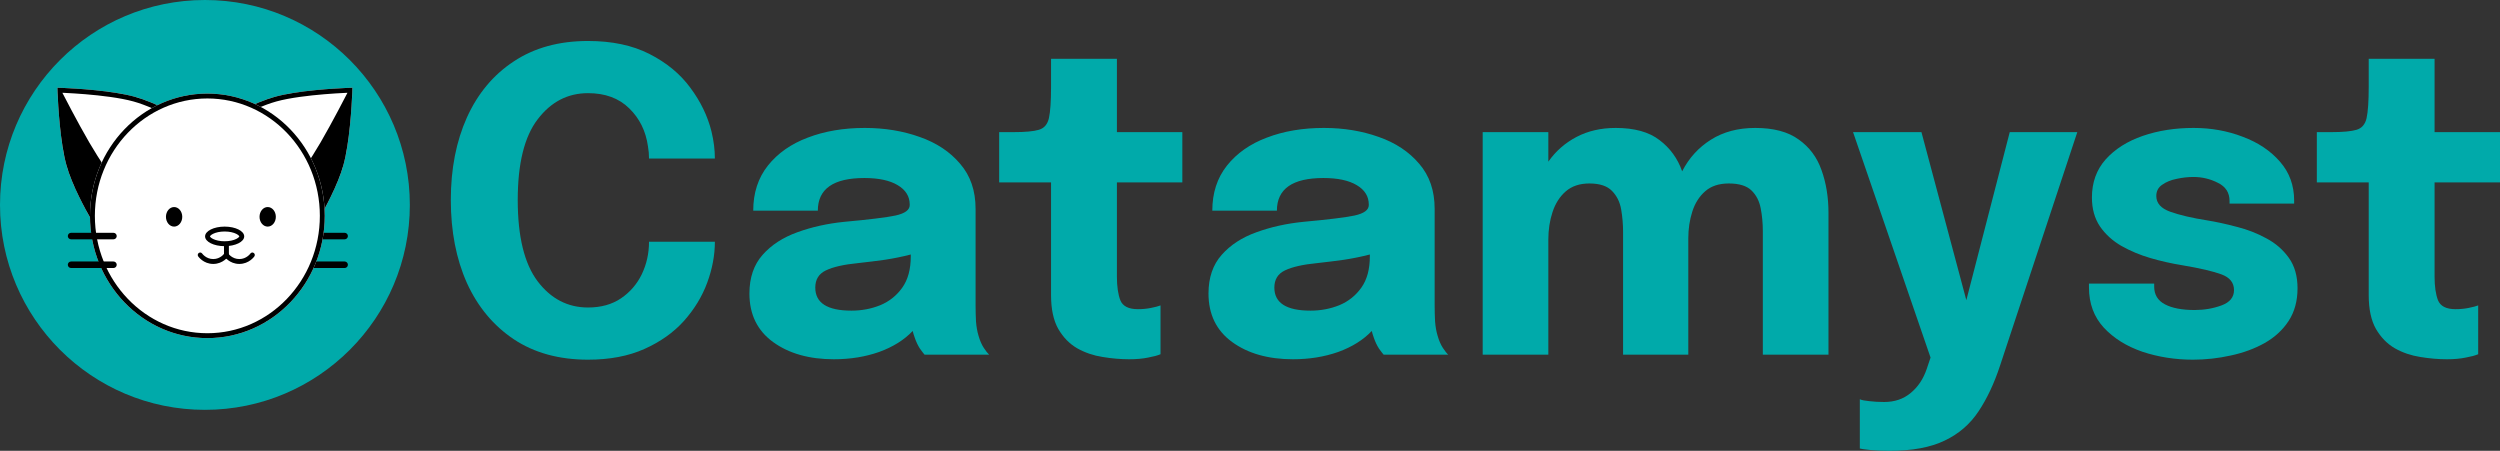 <svg width="610" height="110" viewBox="0 0 610 110" fill="none" xmlns="http://www.w3.org/2000/svg">
<rect x="0" y="0" width="610" height="110" fill="#333333" stroke="none"/>
<path d="M174.43 58.977C174.43 62.249 173.81 65.573 172.57 68.947C171.33 72.321 169.435 75.44 166.886 78.303C164.337 81.132 161.117 83.415 157.224 85.153C153.332 86.892 148.751 87.761 143.481 87.761C136.419 87.761 130.392 86.108 125.397 82.802C120.402 79.462 116.579 74.877 113.927 69.049C111.309 63.187 110 56.438 110 48.804C110 41.203 111.309 34.489 113.927 28.66C116.579 22.798 120.402 18.231 125.397 14.959C130.392 11.653 136.419 10 143.481 10C149.336 10 154.331 11.057 158.464 13.17C162.632 15.283 165.956 18.027 168.436 21.401C170.951 24.775 172.673 28.337 173.603 32.086C174.154 34.37 174.43 36.568 174.43 38.681H158.361C158.361 37.658 158.275 36.67 158.103 35.716C157.586 32.001 156.07 28.916 153.556 26.462C151.041 23.974 147.683 22.73 143.481 22.73C138.521 22.73 134.422 24.86 131.184 29.121C127.946 33.347 126.327 39.908 126.327 48.804C126.327 57.733 127.946 64.346 131.184 68.64C134.422 72.9 138.521 75.031 143.481 75.031C146.65 75.031 149.336 74.281 151.541 72.781C153.745 71.281 155.433 69.322 156.604 66.902C157.775 64.448 158.361 61.806 158.361 58.977H174.43Z" fill="#00AAAA"/>
<path d="M203.475 87.659C197.447 87.659 192.504 86.261 188.646 83.466C184.788 80.671 182.859 76.718 182.859 71.605C182.859 67.754 183.927 64.618 186.063 62.198C188.198 59.779 191.023 57.938 194.536 56.677C198.084 55.382 201.925 54.53 206.058 54.121C212.052 53.575 216.202 53.064 218.51 52.587C220.818 52.076 221.972 51.224 221.972 50.031V49.928C221.972 47.917 220.99 46.333 219.027 45.174C217.098 44.015 214.394 43.436 210.915 43.436C203.337 43.436 199.548 46.094 199.548 51.411H183.789C183.789 47.083 184.978 43.419 187.355 40.419C189.766 37.386 193.021 35.102 197.12 33.569C201.219 32.001 205.852 31.217 211.018 31.217C215.841 31.217 220.301 31.95 224.4 33.415C228.499 34.847 231.789 37.028 234.269 39.959C236.783 42.856 238.041 46.52 238.041 50.951V74.417C238.041 75.815 238.075 77.161 238.144 78.456C238.247 79.751 238.454 80.91 238.764 81.933C239.108 83.125 239.539 84.114 240.056 84.898C240.572 85.682 241.003 86.227 241.347 86.534H225.589C225.347 86.261 224.969 85.767 224.452 85.051C223.97 84.301 223.556 83.432 223.212 82.444C223.005 81.864 222.833 81.302 222.695 80.757C220.629 82.938 217.907 84.642 214.532 85.869C211.156 87.062 207.47 87.659 203.475 87.659ZM207.763 75.797C210.243 75.797 212.586 75.355 214.79 74.468C216.995 73.548 218.786 72.117 220.164 70.174C221.541 68.231 222.23 65.692 222.23 62.556V62.096C220.267 62.607 218.183 63.033 215.978 63.374C213.774 63.681 211.587 63.954 209.417 64.192C205.903 64.533 203.268 65.129 201.511 65.982C199.789 66.8 198.928 68.197 198.928 70.174C198.928 73.923 201.873 75.797 207.763 75.797Z" fill="#00AAAA"/>
<path d="M275.521 87.659C273.42 87.659 271.25 87.471 269.011 87.096C266.807 86.755 264.757 86.057 262.863 85C260.968 83.909 259.418 82.325 258.213 80.245C257.042 78.166 256.456 75.423 256.456 72.014V44.509H243.797V32.239H247.362C250.153 32.239 252.185 32.052 253.459 31.677C254.768 31.302 255.595 30.348 255.939 28.814C256.284 27.246 256.456 24.707 256.456 21.196V14.346H272.525V32.239H288.49V44.509H272.525V67.515C272.525 69.867 272.8 71.776 273.351 73.241C273.937 74.707 275.366 75.44 277.64 75.44C278.776 75.44 279.844 75.337 280.843 75.133C281.876 74.928 282.652 74.724 283.168 74.519V86.431C282.445 86.738 281.429 87.011 280.12 87.249C278.811 87.522 277.278 87.659 275.521 87.659Z" fill="#00AAAA"/>
<path d="M315.489 87.659C309.461 87.659 304.518 86.261 300.66 83.466C296.802 80.671 294.873 76.718 294.873 71.605C294.873 67.754 295.941 64.618 298.077 62.198C300.212 59.779 303.037 57.938 306.55 56.677C310.098 55.382 313.939 54.53 318.072 54.121C324.066 53.575 328.216 53.064 330.524 52.587C332.832 52.076 333.986 51.224 333.986 50.031V49.928C333.986 47.917 333.004 46.333 331.041 45.174C329.112 44.015 326.408 43.436 322.929 43.436C315.351 43.436 311.562 46.094 311.562 51.411H295.803C295.803 47.083 296.992 43.419 299.368 40.419C301.78 37.386 305.035 35.102 309.134 33.569C313.233 32.001 317.865 31.217 323.032 31.217C327.855 31.217 332.315 31.95 336.414 33.415C340.513 34.847 343.803 37.028 346.283 39.959C348.797 42.856 350.054 46.52 350.054 50.951V74.417C350.054 75.815 350.089 77.161 350.158 78.456C350.261 79.751 350.468 80.91 350.778 81.933C351.122 83.125 351.553 84.114 352.069 84.898C352.586 85.682 353.017 86.227 353.361 86.534H337.602C337.361 86.261 336.982 85.767 336.466 85.051C335.984 84.301 335.57 83.432 335.226 82.444C335.019 81.864 334.847 81.302 334.709 80.757C332.642 82.938 329.921 84.642 326.546 85.869C323.17 87.062 319.484 87.659 315.489 87.659ZM319.777 75.797C322.257 75.797 324.599 75.355 326.804 74.468C329.008 73.548 330.8 72.117 332.177 70.174C333.555 68.231 334.244 65.692 334.244 62.556V62.096C332.281 62.607 330.197 63.033 327.992 63.374C325.788 63.681 323.601 63.954 321.43 64.192C317.917 64.533 315.282 65.129 313.525 65.982C311.803 66.8 310.942 68.197 310.942 70.174C310.942 73.923 313.887 75.797 319.777 75.797Z" fill="#00AAAA"/>
<path d="M361.776 86.534V32.239H377.793V39.448C379.584 36.892 381.874 34.881 384.664 33.415C387.454 31.95 390.641 31.217 394.223 31.217C398.804 31.217 402.369 32.205 404.918 34.182C407.502 36.125 409.344 38.664 410.447 41.8C412.1 38.562 414.442 35.988 417.473 34.08C420.505 32.171 424.104 31.217 428.272 31.217C432.75 31.217 436.28 32.154 438.864 34.029C441.482 35.869 443.342 38.357 444.444 41.493C445.581 44.629 446.149 48.122 446.149 51.973V86.534H430.132V56.472C430.132 54.496 429.96 52.621 429.615 50.849C429.271 49.042 428.513 47.577 427.342 46.452C426.171 45.327 424.328 44.765 421.814 44.765C419.437 44.765 417.525 45.395 416.078 46.656C414.632 47.917 413.581 49.571 412.927 51.615C412.272 53.66 411.945 55.842 411.945 58.16V86.534H396.031V56.575C396.031 54.734 395.876 52.911 395.566 51.104C395.256 49.298 394.516 47.798 393.345 46.605C392.173 45.378 390.331 44.765 387.816 44.765C385.439 44.765 383.511 45.412 382.029 46.708C380.583 47.969 379.515 49.639 378.826 51.718C378.137 53.797 377.793 56.046 377.793 58.466V86.534H361.776Z" fill="#00AAAA"/>
<path d="M460.979 110C459.257 110 457.707 109.932 456.329 109.796C454.986 109.659 454.142 109.54 453.797 109.438V97.423C454.245 97.628 455.02 97.781 456.122 97.883C457.259 98.02 458.465 98.088 459.739 98.088C462.288 98.088 464.441 97.355 466.198 95.89C467.989 94.424 469.298 92.464 470.124 90.01L471.054 87.249L452.144 32.239H468.833L479.786 73.241L490.378 32.239H506.86L488.001 89.243C486.589 93.538 484.85 97.236 482.783 100.337C480.716 103.473 477.961 105.859 474.516 107.495C471.072 109.165 466.559 110 460.979 110Z" fill="#00AAAA"/>
<path d="M535.075 87.761C530.735 87.761 526.618 87.113 522.726 85.818C518.868 84.489 515.734 82.529 513.323 79.939C510.911 77.314 509.706 74.042 509.706 70.123V69.203H525.619V69.918C525.619 71.895 526.498 73.344 528.255 74.264C530.011 75.184 532.422 75.644 535.488 75.644C537.83 75.644 540.017 75.269 542.05 74.519C544.082 73.77 545.098 72.526 545.098 70.787C545.098 68.981 544.082 67.703 542.05 66.953C540.052 66.203 536.831 65.453 532.388 64.704C529.839 64.294 527.273 63.715 524.689 62.965C522.141 62.215 519.781 61.227 517.611 60C515.441 58.739 513.701 57.154 512.393 55.245C511.084 53.303 510.429 50.951 510.429 48.19C510.429 44.509 511.549 41.408 513.788 38.886C516.061 36.363 519.075 34.455 522.829 33.16C526.584 31.864 530.717 31.217 535.23 31.217C539.501 31.217 543.496 31.933 547.217 33.364C550.971 34.761 554.002 36.789 556.31 39.448C558.618 42.072 559.772 45.242 559.772 48.957V49.673H544.013V49.059C544.013 47.014 543.066 45.532 541.171 44.611C539.311 43.657 537.314 43.18 535.178 43.18C533.869 43.18 532.508 43.333 531.096 43.64C529.718 43.913 528.547 44.39 527.583 45.072C526.618 45.719 526.136 46.639 526.136 47.832C526.136 49.571 527.273 50.849 529.546 51.667C531.854 52.485 534.834 53.183 538.485 53.763C540.793 54.138 543.221 54.666 545.77 55.348C548.353 55.995 550.764 56.932 553.003 58.16C555.242 59.352 557.068 60.937 558.48 62.914C559.892 64.891 560.598 67.362 560.598 70.327C560.598 73.429 559.875 76.087 558.428 78.303C556.982 80.518 555.018 82.325 552.538 83.722C550.093 85.085 547.354 86.091 544.323 86.738C541.292 87.42 538.209 87.761 535.075 87.761Z" fill="#00AAAA"/>
<path d="M597.031 87.659C594.93 87.659 592.76 87.471 590.521 87.096C588.317 86.755 586.267 86.057 584.373 85C582.478 83.909 580.928 82.325 579.723 80.245C578.552 78.166 577.966 75.423 577.966 72.014V44.509H565.307V32.239H568.873C571.663 32.239 573.695 32.052 574.969 31.677C576.278 31.302 577.105 30.348 577.449 28.814C577.794 27.246 577.966 24.707 577.966 21.196V14.346H594.035V32.239H610V44.509H594.035V67.515C594.035 69.867 594.31 71.776 594.861 73.241C595.447 74.707 596.876 75.44 599.15 75.44C600.286 75.44 601.354 75.337 602.353 75.133C603.387 74.928 604.162 74.724 604.678 74.519V86.431C603.955 86.738 602.939 87.011 601.63 87.249C600.321 87.522 598.788 87.659 597.031 87.659Z" fill="#00AAAA"/>
<circle cx="50" cy="50" r="50" fill="#00AAAA"/>
<path d="M14 21.4C14 21.4 26.084 21.731 32.888 23.608C39.095 25.32 47.276 30.316 47.276 30.316L22.916 54.676C22.916 54.676 17.92 46.495 16.208 40.288C14.331 33.484 14 21.4 14 21.4Z" fill="white"/>
<path fill-rule="evenodd" clip-rule="evenodd" d="M22.916 54.676C22.916 54.676 22.679 54.287 22.29 53.615C20.894 51.203 17.547 45.142 16.208 40.288C14.688 34.78 14.182 25.812 14.044 22.595C14.012 21.838 14 21.4 14 21.4C14 21.4 14.018 21.401 14.053 21.402L14.057 21.402C14.199 21.406 14.598 21.419 15.195 21.444C18.412 21.582 27.38 22.088 32.888 23.608C37.742 24.947 43.803 28.294 46.215 29.69C46.887 30.079 47.276 30.316 47.276 30.316L22.916 54.676ZM29.373 46.531C27.843 44.293 24.107 38.762 21.778 34.748C18.863 29.724 15.561 23.307 15.243 22.686C15.242 22.671 15.242 22.656 15.241 22.641C15.451 22.65 15.683 22.661 15.936 22.673C17.166 22.733 18.875 22.832 20.795 22.989C24.659 23.306 29.285 23.852 32.571 24.758C35.55 25.58 39.056 27.209 41.86 28.663C43.253 29.386 44.454 30.055 45.307 30.544L45.341 30.564L29.373 46.531Z" fill="black"/>
<path d="M86 21.4C86 21.4 73.916 21.731 67.112 23.608C60.905 25.32 52.724 30.316 52.724 30.316L77.084 54.676C77.084 54.676 82.08 46.495 83.792 40.288C85.669 33.484 86 21.4 86 21.4Z" fill="white"/>
<path fill-rule="evenodd" clip-rule="evenodd" d="M77.084 54.676C77.084 54.676 77.321 54.287 77.71 53.615C79.106 51.203 82.453 45.142 83.792 40.288C85.311 34.78 85.818 25.812 85.956 22.595C85.988 21.838 86 21.4 86 21.4C86 21.4 85.982 21.401 85.947 21.402L85.943 21.402C85.801 21.406 85.402 21.419 84.805 21.444C81.588 21.582 72.62 22.088 67.112 23.608C62.258 24.947 56.197 28.294 53.785 29.69C53.113 30.079 52.724 30.316 52.724 30.316L77.084 54.676ZM70.627 46.531C72.157 44.293 75.893 38.762 78.222 34.748C81.137 29.724 84.439 23.307 84.757 22.686C84.758 22.671 84.758 22.656 84.759 22.641C84.549 22.65 84.317 22.661 84.064 22.673C82.834 22.733 81.124 22.832 79.205 22.989C75.341 23.306 70.715 23.852 67.429 24.758C64.451 25.58 60.944 27.209 58.14 28.663C56.747 29.386 55.546 30.055 54.693 30.544L54.659 30.564L70.627 46.531Z" fill="black"/>
<path fill-rule="evenodd" clip-rule="evenodd" d="M72.953 57.599C72.953 57.16 73.309 56.803 73.748 56.803H84.091C84.53 56.803 84.886 57.16 84.886 57.599C84.886 58.038 84.53 58.395 84.091 58.395H73.748C73.309 58.395 72.953 58.038 72.953 57.599Z" fill="black"/>
<path fill-rule="evenodd" clip-rule="evenodd" d="M72.953 64.6C72.953 64.161 73.309 63.805 73.748 63.805H84.091C84.53 63.805 84.886 64.161 84.886 64.6C84.886 65.04 84.53 65.396 84.091 65.396H73.748C73.309 65.396 72.953 65.04 72.953 64.6Z" fill="black"/>
<path d="M79.238 52.666C79.238 69.143 66.415 82.501 50.597 82.501C34.779 82.501 21.956 69.143 21.956 52.666C21.956 36.189 34.779 22.832 50.597 22.832C66.415 22.832 79.238 36.189 79.238 52.666Z" fill="white"/>
<path fill-rule="evenodd" clip-rule="evenodd" d="M50.597 81.307C65.71 81.307 78.044 68.531 78.044 52.666C78.044 36.802 65.71 24.026 50.597 24.026C35.483 24.026 23.149 36.802 23.149 52.666C23.149 68.531 35.483 81.307 50.597 81.307ZM50.597 82.501C66.415 82.501 79.238 69.143 79.238 52.666C79.238 36.189 66.415 22.832 50.597 22.832C34.779 22.832 21.956 36.189 21.956 52.666C21.956 69.143 34.779 82.501 50.597 82.501Z" fill="black"/>
<ellipse cx="42.482" cy="52.905" rx="1.989" ry="2.387" fill="black"/>
<ellipse cx="65.315" cy="52.905" rx="1.989" ry="2.387" fill="black"/>
<path fill-rule="evenodd" clip-rule="evenodd" d="M58.393 57.685C58.393 57.682 58.394 57.68 58.394 57.679C58.394 57.677 58.393 57.675 58.393 57.672C58.392 57.669 58.39 57.661 58.385 57.65C58.376 57.626 58.353 57.582 58.301 57.52C58.192 57.392 57.987 57.224 57.655 57.058C56.989 56.725 55.986 56.485 54.813 56.485C53.64 56.485 52.637 56.725 51.972 57.058C51.639 57.224 51.435 57.392 51.326 57.52C51.274 57.582 51.251 57.626 51.241 57.65C51.236 57.661 51.235 57.669 51.234 57.672C51.233 57.675 51.233 57.677 51.233 57.679C51.233 57.68 51.233 57.682 51.234 57.685C51.235 57.689 51.236 57.696 51.241 57.708C51.251 57.731 51.274 57.775 51.326 57.837C51.435 57.966 51.639 58.133 51.972 58.299C52.637 58.632 53.64 58.872 54.813 58.872C55.986 58.872 56.989 58.632 57.655 58.299C57.987 58.133 58.192 57.966 58.301 57.837C58.353 57.775 58.376 57.731 58.385 57.708C58.39 57.696 58.392 57.689 58.393 57.685ZM54.813 60.065C57.45 60.065 59.587 58.997 59.587 57.679C59.587 56.36 57.45 55.292 54.813 55.292C52.177 55.292 50.04 56.36 50.04 57.679C50.04 58.997 52.177 60.065 54.813 60.065Z" fill="black"/>
<path fill-rule="evenodd" clip-rule="evenodd" d="M49.338 61.875C49.151 61.604 48.781 61.535 48.51 61.721C48.238 61.907 48.168 62.278 48.354 62.55L48.846 62.213C48.354 62.55 48.354 62.55 48.354 62.55L48.354 62.551L48.355 62.552L48.357 62.555C48.358 62.556 48.36 62.559 48.362 62.562C48.365 62.567 48.37 62.574 48.377 62.582C48.389 62.599 48.405 62.621 48.426 62.648C48.468 62.702 48.528 62.775 48.606 62.862C48.761 63.034 48.991 63.261 49.295 63.487C49.904 63.941 50.821 64.401 52.029 64.401C53.236 64.401 54.154 63.941 54.763 63.487C55.066 63.261 55.296 63.034 55.452 62.862C55.53 62.775 55.59 62.702 55.632 62.648C55.653 62.621 55.669 62.599 55.681 62.582C55.687 62.574 55.692 62.567 55.696 62.562C55.698 62.559 55.699 62.556 55.701 62.555L55.703 62.552L55.703 62.551L55.704 62.55C55.704 62.55 55.704 62.55 55.211 62.213L55.704 62.55C55.89 62.278 55.82 61.907 55.548 61.721C55.276 61.535 54.906 61.604 54.72 61.875C54.719 61.875 54.718 61.877 54.716 61.88C54.711 61.887 54.702 61.899 54.689 61.916C54.663 61.949 54.622 62 54.566 62.062C54.452 62.188 54.279 62.359 54.049 62.531C53.591 62.873 52.917 63.208 52.029 63.208C51.141 63.208 50.467 62.873 50.008 62.531C49.779 62.359 49.606 62.188 49.492 62.062C49.435 62 49.394 61.949 49.368 61.916C49.356 61.899 49.347 61.887 49.342 61.88C49.34 61.877 49.338 61.875 49.338 61.875ZM54.72 61.874C54.72 61.874 54.72 61.874 54.72 61.874L54.72 61.874Z" fill="black"/>
<path fill-rule="evenodd" clip-rule="evenodd" d="M54.654 63.009V59.031H55.848V63.009H54.654Z" fill="black"/>
<path fill-rule="evenodd" clip-rule="evenodd" d="M61.085 61.875C61.271 61.604 61.641 61.535 61.912 61.721C62.184 61.907 62.254 62.278 62.069 62.55L61.576 62.213C62.069 62.55 62.068 62.55 62.068 62.55L62.068 62.551L62.067 62.552L62.065 62.555C62.064 62.556 62.062 62.559 62.06 62.562C62.057 62.567 62.052 62.574 62.046 62.582C62.034 62.599 62.017 62.621 61.996 62.648C61.954 62.702 61.894 62.775 61.816 62.862C61.661 63.034 61.431 63.261 61.127 63.487C60.519 63.941 59.601 64.401 58.393 64.401C57.186 64.401 56.268 63.941 55.66 63.487C55.356 63.261 55.126 63.034 54.971 62.862C54.893 62.775 54.833 62.702 54.791 62.648C54.77 62.621 54.753 62.599 54.741 62.582C54.735 62.574 54.73 62.567 54.726 62.562C54.724 62.559 54.723 62.556 54.721 62.555L54.72 62.552L54.719 62.551L54.719 62.55C54.718 62.55 54.718 62.55 55.211 62.213L54.718 62.55C54.532 62.278 54.602 61.907 54.875 61.721C55.146 61.535 55.516 61.604 55.702 61.875C55.703 61.875 55.704 61.877 55.706 61.88C55.711 61.887 55.72 61.899 55.733 61.916C55.759 61.949 55.8 62 55.857 62.062C55.97 62.188 56.143 62.359 56.373 62.531C56.832 62.873 57.505 63.208 58.393 63.208C59.282 63.208 59.955 62.873 60.414 62.531C60.644 62.359 60.817 62.188 60.93 62.062C60.987 62 61.028 61.949 61.054 61.916C61.067 61.899 61.075 61.887 61.08 61.88C61.083 61.877 61.084 61.875 61.085 61.875ZM55.702 61.874C55.702 61.874 55.702 61.874 55.702 61.874L55.702 61.874Z" fill="black"/>
<path fill-rule="evenodd" clip-rule="evenodd" d="M16.546 57.599C16.546 57.16 16.902 56.803 17.341 56.803H27.684C28.123 56.803 28.48 57.16 28.48 57.599C28.48 58.038 28.123 58.395 27.684 58.395H17.341C16.902 58.395 16.546 58.038 16.546 57.599Z" fill="black"/>
<path fill-rule="evenodd" clip-rule="evenodd" d="M16.546 64.6C16.546 64.161 16.902 63.805 17.341 63.805H27.684C28.123 63.805 28.48 64.161 28.48 64.6C28.48 65.04 28.123 65.396 27.684 65.396H17.341C16.902 65.396 16.546 65.04 16.546 64.6Z" fill="black"/>
</svg>
